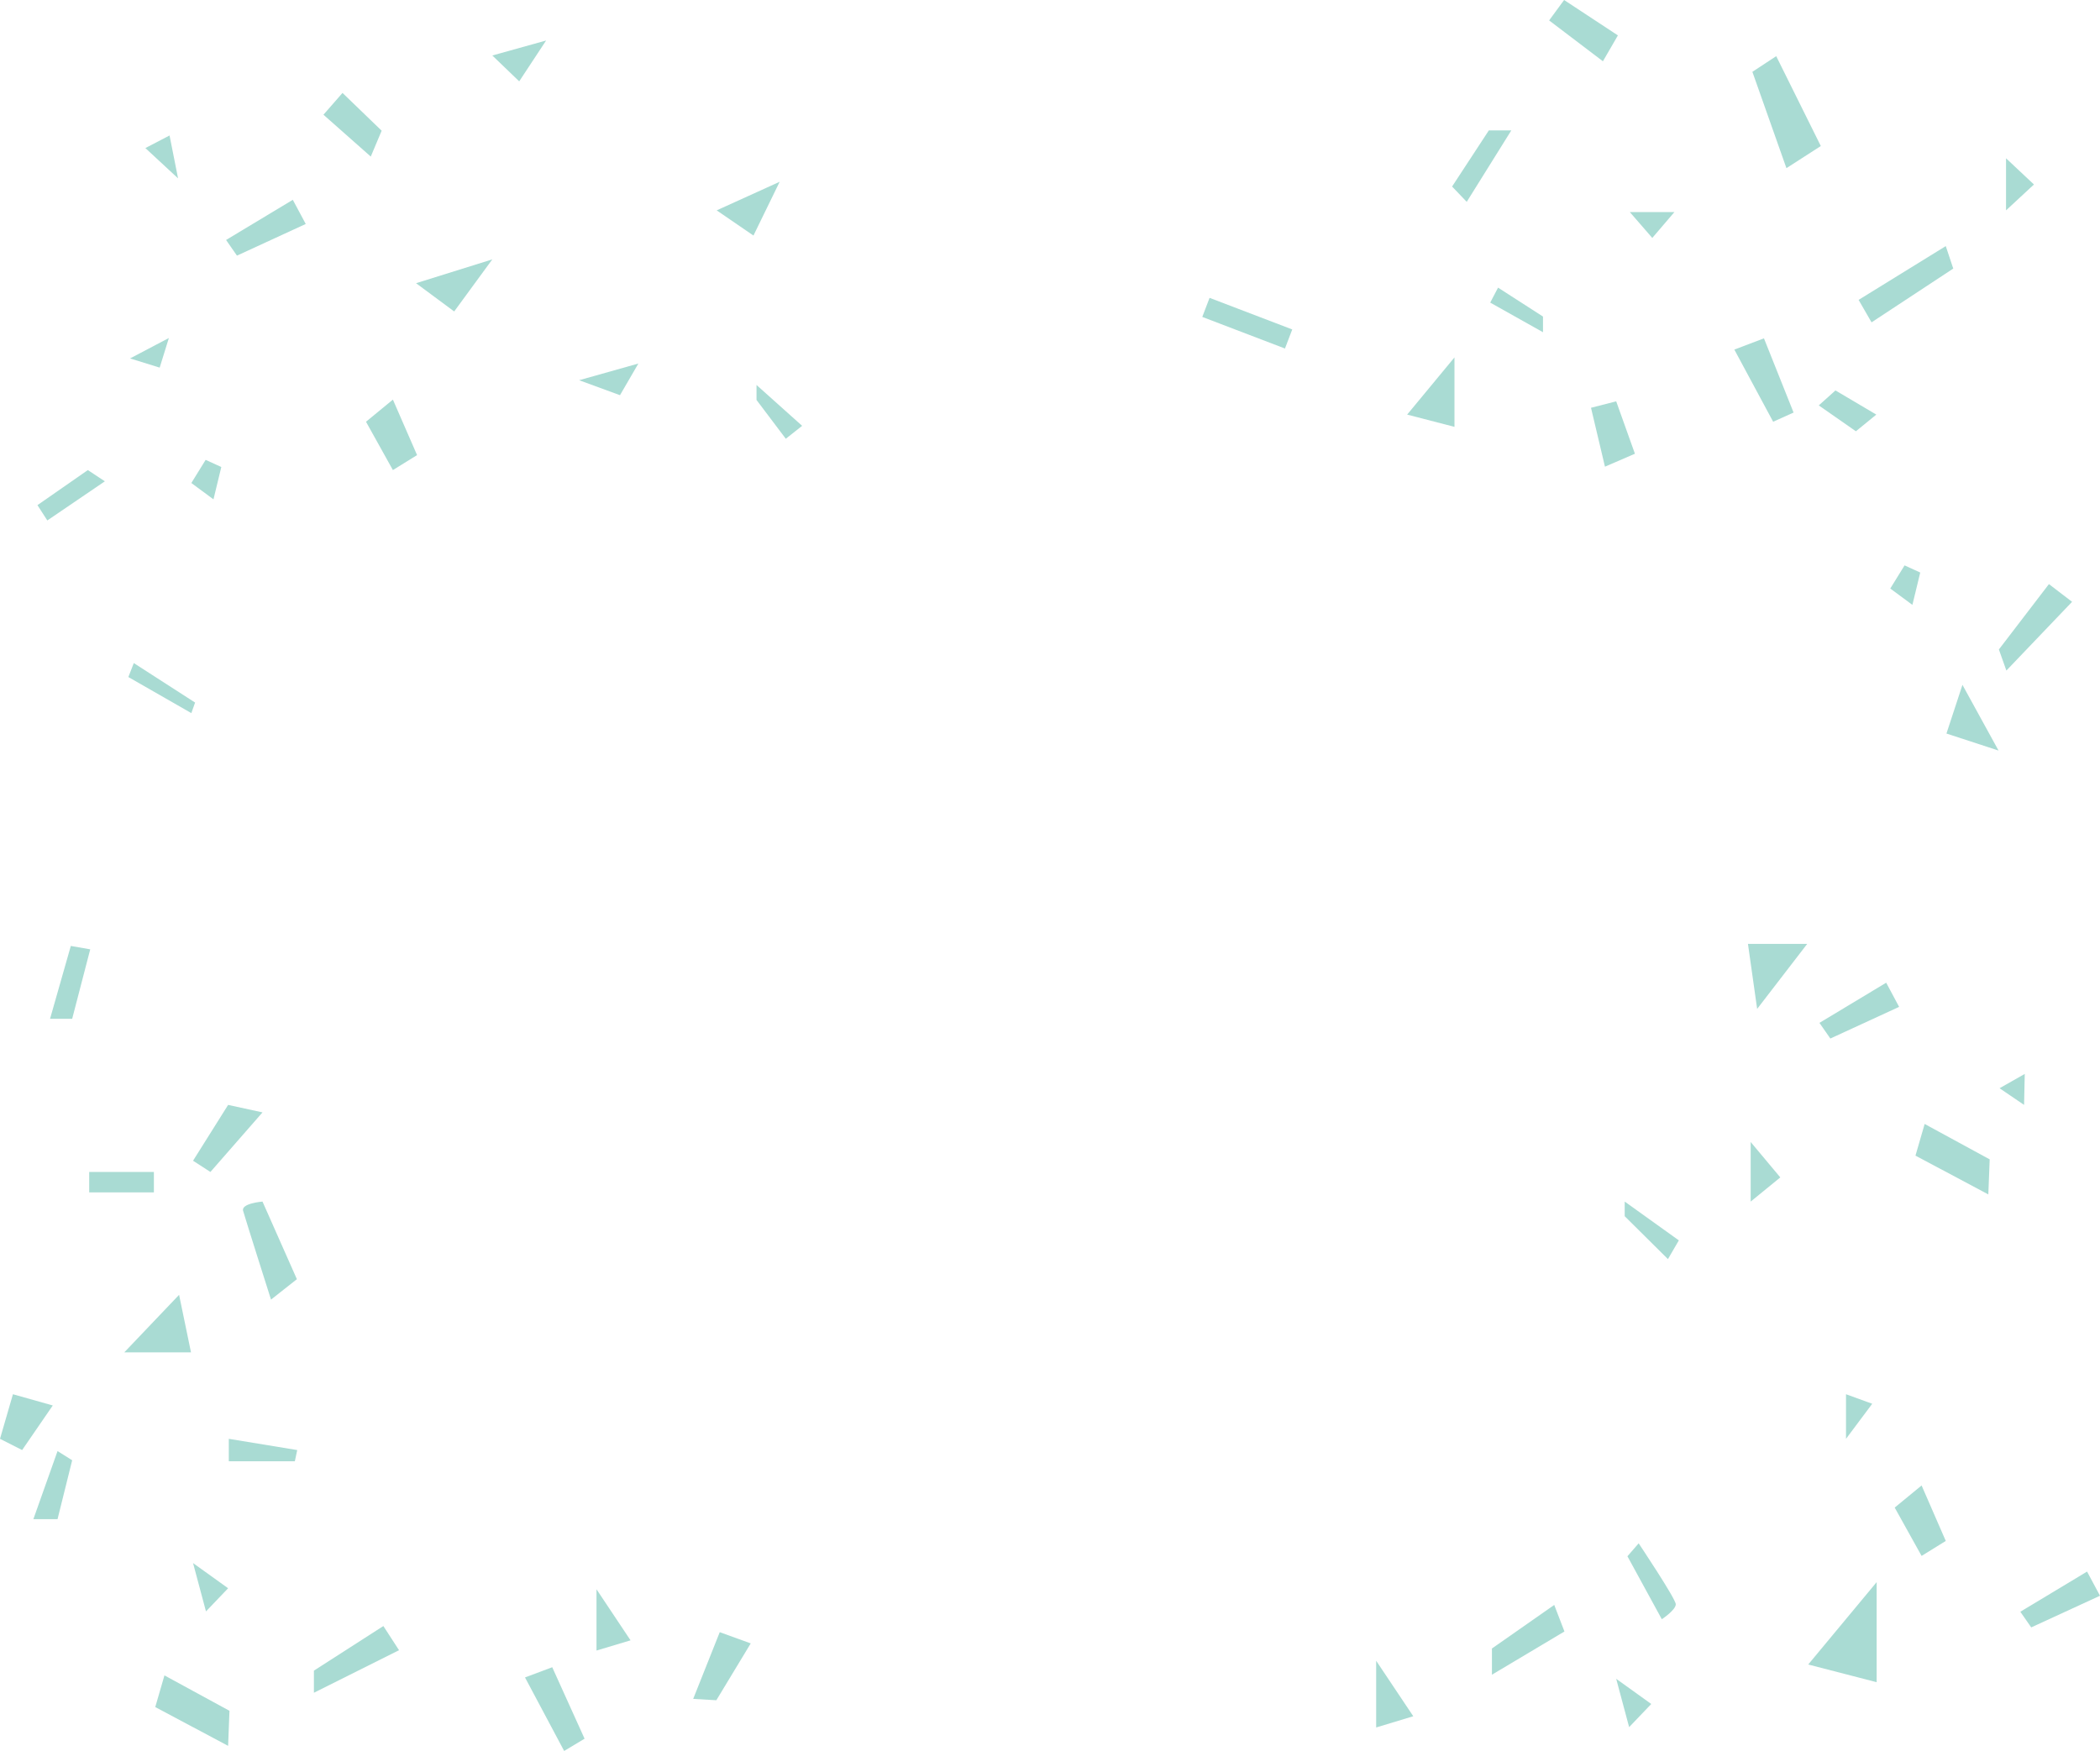 <?xml version="1.0" encoding="utf-8"?>
<!-- Generator: Adobe Illustrator 18.1.1, SVG Export Plug-In . SVG Version: 6.00 Build 0)  -->
<svg version="1.1" id="Layer_1" xmlns="http://www.w3.org/2000/svg" xmlns:xlink="http://www.w3.org/1999/xlink" x="0px" y="0px"
	 viewBox="0 0 616.8 514.4" enable-background="new 0 0 616.8 514.4" xml:space="preserve">
<polygon fill="#A9DBD3" points="571.7,215.5 587,220.5 576.4,201.2 "/>
<polygon fill="#A9DBD3" points="122.2,83.2 144.6,76.2 133.4,91.5 "/>
<polygon fill="#A9DBD3" points="144.6,16.3 160.4,11.9 152.5,23.9 "/>
<polygon fill="#A9DBD3" points="38.2,105.3 49.6,99.3 46.9,108 "/>
<polygon fill="#A9DBD3" points="170.1,111.7 187.5,106.8 182.1,116.1 "/>
<polygon fill="#A9DBD3" points="513.4,277.3 530.8,277.3 516.1,296.4 "/>
<polygon fill="#A9DBD3" points="437.7,88.9 440,84.5 453.2,93 453.2,97.6 "/>
<polygon fill="#A9DBD3" points="11,148.4 13.9,152.9 30.8,141.4 25.8,138.1 "/>
<polygon fill="#A9DBD3" points="437.3,38.3 443.9,38.3 430.8,59.3 426.5,54.8 "/>
<polygon fill="#A9DBD3" points="478.7,62.3 491.8,62.3 485.3,69.9 "/>
<polygon fill="#A9DBD3" points="455,6 459.4,0 475.2,10.4 470.8,18 "/>
<rect x="363.2" y="81.8" transform="matrix(0.357 -0.934 0.934 0.357 147.063 403.132)" fill="#A9DBD3" width="6" height="26"/>
<polygon fill="#A9DBD3" points="474.7,117.9 467.3,119.8 471.4,137.1 480.2,133.3 "/>
<polygon fill="#A9DBD3" points="509.4,102.7 518.1,99.4 526.8,121.2 520.8,123.9 "/>
<polygon fill="#A9DBD3" points="545.9,88.1 549.7,94.7 573.7,78.9 571.5,72.3 "/>
<polygon fill="#A9DBD3" points="534.2,119.1 539.1,114.7 551.1,121.8 545.1,126.7 "/>
<polygon fill="#A9DBD3" points="514.7,21.1 521.7,16.5 534.8,42.9 524.7,49.4 "/>
<polygon fill="#A9DBD3" points="66.4,70.5 69.6,75.1 89.8,65.8 86,58.7 "/>
<polygon fill="#A9DBD3" points="593.4,473.5 596.6,478.1 616.8,468.8 613,461.7 "/>
<polygon fill="#A9DBD3" points="534.4,300.5 537.6,305.1 557.8,295.8 554,288.7 "/>
<path fill="#A9DBD3" d="M268.8,0.5"/>
<polygon fill="#A9DBD3" points="222.2,113.1 235.6,125.1 230.8,128.9 222.2,117.5 "/>
<polygon fill="#A9DBD3" points="95,33.7 100.6,27.3 112.1,38.4 108.9,46 "/>
<polygon fill="#A9DBD3" points="107.5,123.9 115.4,117.4 122.5,133.7 115.4,138.1 "/>
<polygon fill="#A9DBD3" points="556.5,442.9 564.4,436.4 571.5,452.7 564.4,457.1 "/>
<polygon fill="#A9DBD3" points="39.3,194.8 37.7,198.9 56.2,209.5 57.3,206.4 "/>
<polygon fill="#A9DBD3" points="514.2,335.5 514.2,353 522.9,345.9 "/>
<polygon fill="#A9DBD3" points="477.2,353 477.2,357.3 489.9,369.9 493.1,364.4 "/>
<path fill="#A9DBD3" d="M481.3,453.4l-3.3,3.8l10.1,18.5c0,0,4.1-2.7,4.1-4.4C492.2,469.7,481.3,453.4,481.3,453.4z"/>
<polygon fill="#A9DBD3" points="542.2,409.6 542.2,422.7 549.9,412.4 "/>
<polygon fill="#A9DBD3" points="42.7,43.5 52.3,52.4 49.8,39.8 "/>
<polygon fill="#A9DBD3" points="531.1,489 551.2,464.8 551.2,494.2 "/>
<polygon fill="#A9DBD3" points="413.3,121.8 427.2,105 427.2,125.4 "/>
<polygon fill="#A9DBD3" points="456.5,471.5 459.5,479.3 438.2,492 438.2,484.3 "/>
<polygon fill="#A9DBD3" points="589.2,46.5 589.2,61.8 597.4,54.2 "/>
<polygon fill="#A9DBD3" points="404.2,487.9 404.2,507.5 415.1,504.2 "/>
<polygon fill="#A9DBD3" points="175.2,466.9 175.2,484.9 185.2,481.9 "/>
<polygon fill="#A9DBD3" points="220.5,482.8 211.4,479.5 203.6,499.1 210.4,499.5 "/>
<polygon fill="#A9DBD3" points="594.7,315.5 587.3,319.7 594.5,324.6 "/>
<polygon fill="#A9DBD3" points="162.2,489.8 154.2,492.8 165.7,514.4 171.7,510.8 "/>
<polygon fill="#A9DBD3" points="48.3,492.2 45.6,501.5 67,512.9 67.4,502.6 "/>
<polygon fill="#A9DBD3" points="565.3,330.2 562.6,339.5 584,350.9 584.4,340.6 "/>
<polygon fill="#A9DBD3" points="92.2,490.8 92.2,497.3 117.2,484.8 112.6,477.7 "/>
<polygon fill="#A9DBD3" points="587.1,190.8 589.3,197 608.6,176.8 601.8,171.6 "/>
<polygon fill="#A9DBD3" points="56.7,459.2 60.5,473.4 67,466.6 "/>
<polygon fill="#A9DBD3" points="474.7,493.2 478.5,507.4 485,500.6 "/>
<polygon fill="#A9DBD3" points="229,53.4 210.5,61.8 221.3,69.2 "/>
<polygon fill="#A9DBD3" points="67.2,422.7 67.2,429.3 86.6,429.3 87.3,426 "/>
<polygon fill="#A9DBD3" points="16.9,426.3 9.8,446.3 16.9,446.3 21.2,429 "/>
<polygon fill="#A9DBD3" points="52.6,380.4 36.5,397.3 56.1,397.3 "/>
<path fill="#A9DBD3" d="M77.1,353c0,0-6.3,0.5-5.7,2.7s8.2,26.1,8.2,26.1l7.6-6L77.1,353z"/>
<polygon fill="#A9DBD3" points="67,324.6 77.1,326.8 61.8,344.3 56.7,341 "/>
<rect x="26.2" y="344.3" fill="#A9DBD3" width="19" height="6"/>
<polygon fill="#A9DBD3" points="3.8,409.6 15.5,412.9 6.5,426 0,422.7 "/>
<polygon fill="#A9DBD3" points="20.8,277.9 26.5,278.9 21.2,299.3 14.7,299.3 "/>
<polygon fill="#A9DBD3" points="60.4,135.1 65,137.2 62.7,146.7 56.2,141.9 "/>
<polygon fill="#A9DBD3" points="559.4,166.1 564,168.2 561.7,177.7 555.2,172.9 "/>
</svg>
